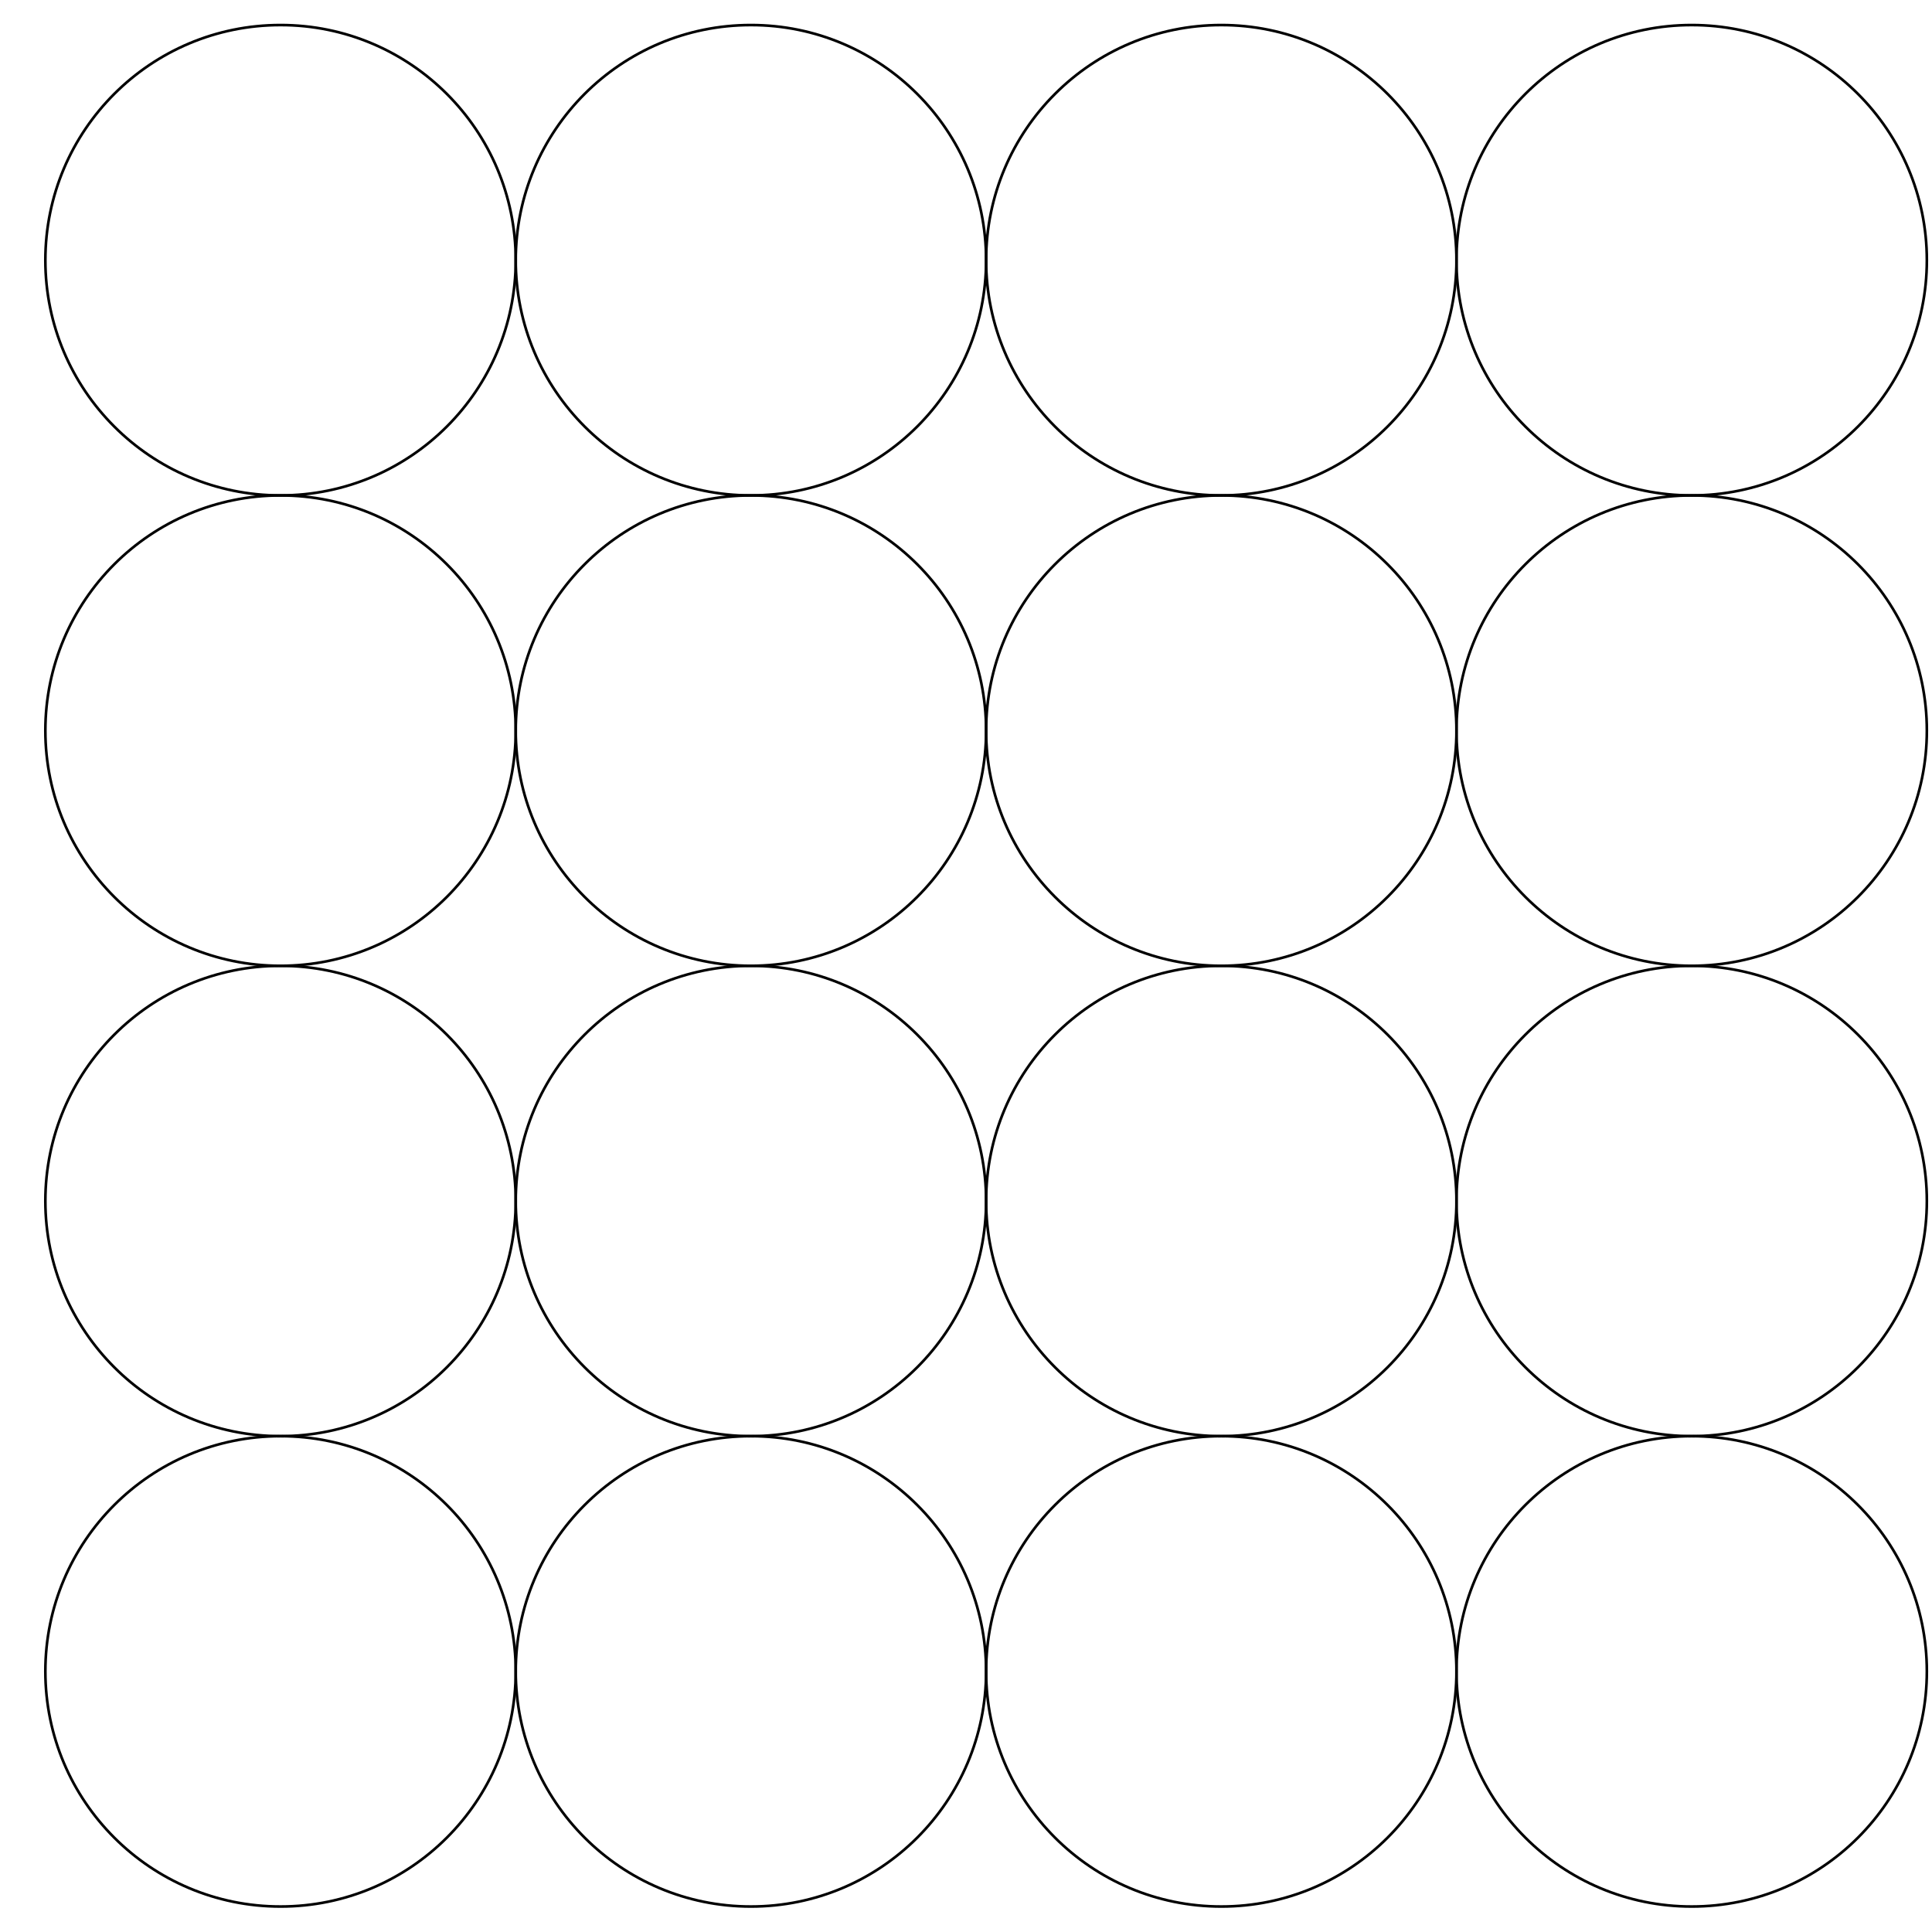 <?xml version="1.0" encoding="UTF-8"?>
<svg xmlns="http://www.w3.org/2000/svg" xmlns:xlink="http://www.w3.org/1999/xlink" width="400" height="400" viewBox="0 0 290.498 283.863" version="1.2">
<defs>
<clipPath id="clip-1732874191380003-1">
  <path d="M 1 206 L 84 206 L 84 283.551 L 1 283.551 Z M 1 206 "/>
</clipPath>
<clipPath id="clip-1732874191380003-2">
  <path d="M 1 0.176 L 84 0.176 L 84 77 L 1 77 Z M 1 0.176 "/>
</clipPath>
<clipPath id="clip-1732874191380003-3">
  <path d="M 71 206 L 154 206 L 154 283.551 L 71 283.551 Z M 71 206 "/>
</clipPath>
<clipPath id="clip-1732874191380003-4">
  <path d="M 71 0.176 L 154 0.176 L 154 77 L 71 77 Z M 71 0.176 "/>
</clipPath>
<clipPath id="clip-1732874191380003-5">
  <path d="M 142 206 L 225 206 L 225 283.551 L 142 283.551 Z M 142 206 "/>
</clipPath>
<clipPath id="clip-1732874191380003-6">
  <path d="M 142 0.176 L 225 0.176 L 225 77 L 142 77 Z M 142 0.176 "/>
</clipPath>
<clipPath id="clip-1732874191380003-7">
  <path d="M 213 206 L 289.996 206 L 289.996 283.551 L 213 283.551 Z M 213 206 "/>
</clipPath>
<clipPath id="clip-1732874191380003-8">
  <path d="M 213 136 L 289.996 136 L 289.996 219 L 213 219 Z M 213 136 "/>
</clipPath>
<clipPath id="clip-1732874191380003-9">
  <path d="M 213 65 L 289.996 65 L 289.996 148 L 213 148 Z M 213 65 "/>
</clipPath>
<clipPath id="clip-1732874191380003-10">
  <path d="M 213 0.176 L 289.996 0.176 L 289.996 77 L 213 77 Z M 213 0.176 "/>
</clipPath>
</defs>
<g id="surface1">
<g clip-path="url(#clip-1732874191380003-1)" clip-rule="nonzero">
<path style="fill:none;stroke-width:0.399;stroke-linecap:butt;stroke-linejoin:miter;stroke:rgb(0%,0%,0%);stroke-opacity:1;stroke-miterlimit:10;" d="M 70.866 35.432 C 70.866 55.005 55.003 70.868 35.434 70.868 C 15.865 70.868 -0.002 55.005 -0.002 35.432 C -0.002 15.863 15.865 -0 35.434 -0 C 55.003 -0 70.866 15.863 70.866 35.432 Z M 70.866 35.432 " transform="matrix(0.998,0,0,-0.998,6.822,283.351)"/>
</g>
<path style="fill:none;stroke-width:0.399;stroke-linecap:butt;stroke-linejoin:miter;stroke:rgb(0%,0%,0%);stroke-opacity:1;stroke-miterlimit:10;" d="M 70.866 106.3 C 70.866 125.869 55.003 141.732 35.434 141.732 C 15.865 141.732 -0.002 125.869 -0.002 106.3 C -0.002 86.731 15.865 70.868 35.434 70.868 C 55.003 70.868 70.866 86.731 70.866 106.3 Z M 70.866 106.3 " transform="matrix(0.998,0,0,-0.998,6.822,283.351)"/>
<path style="fill:none;stroke-width:0.399;stroke-linecap:butt;stroke-linejoin:miter;stroke:rgb(0%,0%,0%);stroke-opacity:1;stroke-miterlimit:10;" d="M 70.866 177.168 C 70.866 196.737 55.003 212.601 35.434 212.601 C 15.865 212.601 -0.002 196.737 -0.002 177.168 C -0.002 157.6 15.865 141.732 35.434 141.732 C 55.003 141.732 70.866 157.6 70.866 177.168 Z M 70.866 177.168 " transform="matrix(0.998,0,0,-0.998,6.822,283.351)"/>
<g clip-path="url(#clip-1732874191380003-2)" clip-rule="nonzero">
<path style="fill:none;stroke-width:0.399;stroke-linecap:butt;stroke-linejoin:miter;stroke:rgb(0%,0%,0%);stroke-opacity:1;stroke-miterlimit:10;" d="M 70.866 248.033 C 70.866 267.606 55.003 283.469 35.434 283.469 C 15.865 283.469 -0.002 267.606 -0.002 248.033 C -0.002 228.464 15.865 212.601 35.434 212.601 C 55.003 212.601 70.866 228.464 70.866 248.033 Z M 70.866 248.033 " transform="matrix(0.998,0,0,-0.998,6.822,283.351)"/>
</g>
<g clip-path="url(#clip-1732874191380003-3)" clip-rule="nonzero">
<path style="fill:none;stroke-width:0.399;stroke-linecap:butt;stroke-linejoin:miter;stroke:rgb(0%,0%,0%);stroke-opacity:1;stroke-miterlimit:10;" d="M 141.735 35.432 C 141.735 55.005 125.871 70.868 106.299 70.868 C 86.73 70.868 70.866 55.005 70.866 35.432 C 70.866 15.863 86.73 -0 106.299 -0 C 125.871 -0 141.735 15.863 141.735 35.432 Z M 141.735 35.432 " transform="matrix(0.998,0,0,-0.998,6.822,283.351)"/>
</g>
<path style="fill:none;stroke-width:0.399;stroke-linecap:butt;stroke-linejoin:miter;stroke:rgb(0%,0%,0%);stroke-opacity:1;stroke-miterlimit:10;" d="M 141.735 106.3 C 141.735 125.869 125.871 141.732 106.299 141.732 C 86.73 141.732 70.866 125.869 70.866 106.3 C 70.866 86.731 86.73 70.868 106.299 70.868 C 125.871 70.868 141.735 86.731 141.735 106.3 Z M 141.735 106.3 " transform="matrix(0.998,0,0,-0.998,6.822,283.351)"/>
<path style="fill:none;stroke-width:0.399;stroke-linecap:butt;stroke-linejoin:miter;stroke:rgb(0%,0%,0%);stroke-opacity:1;stroke-miterlimit:10;" d="M 141.735 177.168 C 141.735 196.737 125.871 212.601 106.299 212.601 C 86.73 212.601 70.866 196.737 70.866 177.168 C 70.866 157.6 86.73 141.732 106.299 141.732 C 125.871 141.732 141.735 157.6 141.735 177.168 Z M 141.735 177.168 " transform="matrix(0.998,0,0,-0.998,6.822,283.351)"/>
<g clip-path="url(#clip-1732874191380003-4)" clip-rule="nonzero">
<path style="fill:none;stroke-width:0.399;stroke-linecap:butt;stroke-linejoin:miter;stroke:rgb(0%,0%,0%);stroke-opacity:1;stroke-miterlimit:10;" d="M 141.735 248.033 C 141.735 267.606 125.871 283.469 106.299 283.469 C 86.73 283.469 70.866 267.606 70.866 248.033 C 70.866 228.464 86.73 212.601 106.299 212.601 C 125.871 212.601 141.735 228.464 141.735 248.033 Z M 141.735 248.033 " transform="matrix(0.998,0,0,-0.998,6.822,283.351)"/>
</g>
<g clip-path="url(#clip-1732874191380003-5)" clip-rule="nonzero">
<path style="fill:none;stroke-width:0.399;stroke-linecap:butt;stroke-linejoin:miter;stroke:rgb(0%,0%,0%);stroke-opacity:1;stroke-miterlimit:10;" d="M 212.599 35.432 C 212.599 55.005 196.736 70.868 177.167 70.868 C 157.598 70.868 141.735 55.005 141.735 35.432 C 141.735 15.863 157.598 -0 177.167 -0 C 196.736 -0 212.599 15.863 212.599 35.432 Z M 212.599 35.432 " transform="matrix(0.998,0,0,-0.998,6.822,283.351)"/>
</g>
<path style="fill:none;stroke-width:0.399;stroke-linecap:butt;stroke-linejoin:miter;stroke:rgb(0%,0%,0%);stroke-opacity:1;stroke-miterlimit:10;" d="M 212.599 106.3 C 212.599 125.869 196.736 141.732 177.167 141.732 C 157.598 141.732 141.735 125.869 141.735 106.3 C 141.735 86.731 157.598 70.868 177.167 70.868 C 196.736 70.868 212.599 86.731 212.599 106.3 Z M 212.599 106.3 " transform="matrix(0.998,0,0,-0.998,6.822,283.351)"/>
<path style="fill:none;stroke-width:0.399;stroke-linecap:butt;stroke-linejoin:miter;stroke:rgb(0%,0%,0%);stroke-opacity:1;stroke-miterlimit:10;" d="M 212.599 177.168 C 212.599 196.737 196.736 212.601 177.167 212.601 C 157.598 212.601 141.735 196.737 141.735 177.168 C 141.735 157.6 157.598 141.732 177.167 141.732 C 196.736 141.732 212.599 157.6 212.599 177.168 Z M 212.599 177.168 " transform="matrix(0.998,0,0,-0.998,6.822,283.351)"/>
<g clip-path="url(#clip-1732874191380003-6)" clip-rule="nonzero">
<path style="fill:none;stroke-width:0.399;stroke-linecap:butt;stroke-linejoin:miter;stroke:rgb(0%,0%,0%);stroke-opacity:1;stroke-miterlimit:10;" d="M 212.599 248.033 C 212.599 267.606 196.736 283.469 177.167 283.469 C 157.598 283.469 141.735 267.606 141.735 248.033 C 141.735 228.464 157.598 212.601 177.167 212.601 C 196.736 212.601 212.599 228.464 212.599 248.033 Z M 212.599 248.033 " transform="matrix(0.998,0,0,-0.998,6.822,283.351)"/>
</g>
<g clip-path="url(#clip-1732874191380003-7)" clip-rule="nonzero">
<path style="fill:none;stroke-width:0.399;stroke-linecap:butt;stroke-linejoin:miter;stroke:rgb(0%,0%,0%);stroke-opacity:1;stroke-miterlimit:10;" d="M 283.468 35.432 C 283.468 55.005 267.604 70.868 248.035 70.868 C 228.466 70.868 212.599 55.005 212.599 35.432 C 212.599 15.863 228.466 -0 248.035 -0 C 267.604 -0 283.468 15.863 283.468 35.432 Z M 283.468 35.432 " transform="matrix(0.998,0,0,-0.998,6.822,283.351)"/>
</g>
<g clip-path="url(#clip-1732874191380003-8)" clip-rule="nonzero">
<path style="fill:none;stroke-width:0.399;stroke-linecap:butt;stroke-linejoin:miter;stroke:rgb(0%,0%,0%);stroke-opacity:1;stroke-miterlimit:10;" d="M 283.468 106.3 C 283.468 125.869 267.604 141.732 248.035 141.732 C 228.466 141.732 212.599 125.869 212.599 106.3 C 212.599 86.731 228.466 70.868 248.035 70.868 C 267.604 70.868 283.468 86.731 283.468 106.3 Z M 283.468 106.3 " transform="matrix(0.998,0,0,-0.998,6.822,283.351)"/>
</g>
<g clip-path="url(#clip-1732874191380003-9)" clip-rule="nonzero">
<path style="fill:none;stroke-width:0.399;stroke-linecap:butt;stroke-linejoin:miter;stroke:rgb(0%,0%,0%);stroke-opacity:1;stroke-miterlimit:10;" d="M 283.468 177.168 C 283.468 196.737 267.604 212.601 248.035 212.601 C 228.466 212.601 212.599 196.737 212.599 177.168 C 212.599 157.6 228.466 141.732 248.035 141.732 C 267.604 141.732 283.468 157.6 283.468 177.168 Z M 283.468 177.168 " transform="matrix(0.998,0,0,-0.998,6.822,283.351)"/>
</g>
<g clip-path="url(#clip-1732874191380003-10)" clip-rule="nonzero">
<path style="fill:none;stroke-width:0.399;stroke-linecap:butt;stroke-linejoin:miter;stroke:rgb(0%,0%,0%);stroke-opacity:1;stroke-miterlimit:10;" d="M 283.468 248.033 C 283.468 267.606 267.604 283.469 248.035 283.469 C 228.466 283.469 212.599 267.606 212.599 248.033 C 212.599 228.464 228.466 212.601 248.035 212.601 C 267.604 212.601 283.468 228.464 283.468 248.033 Z M 283.468 248.033 " transform="matrix(0.998,0,0,-0.998,6.822,283.351)"/>
</g>
</g>
</svg>
